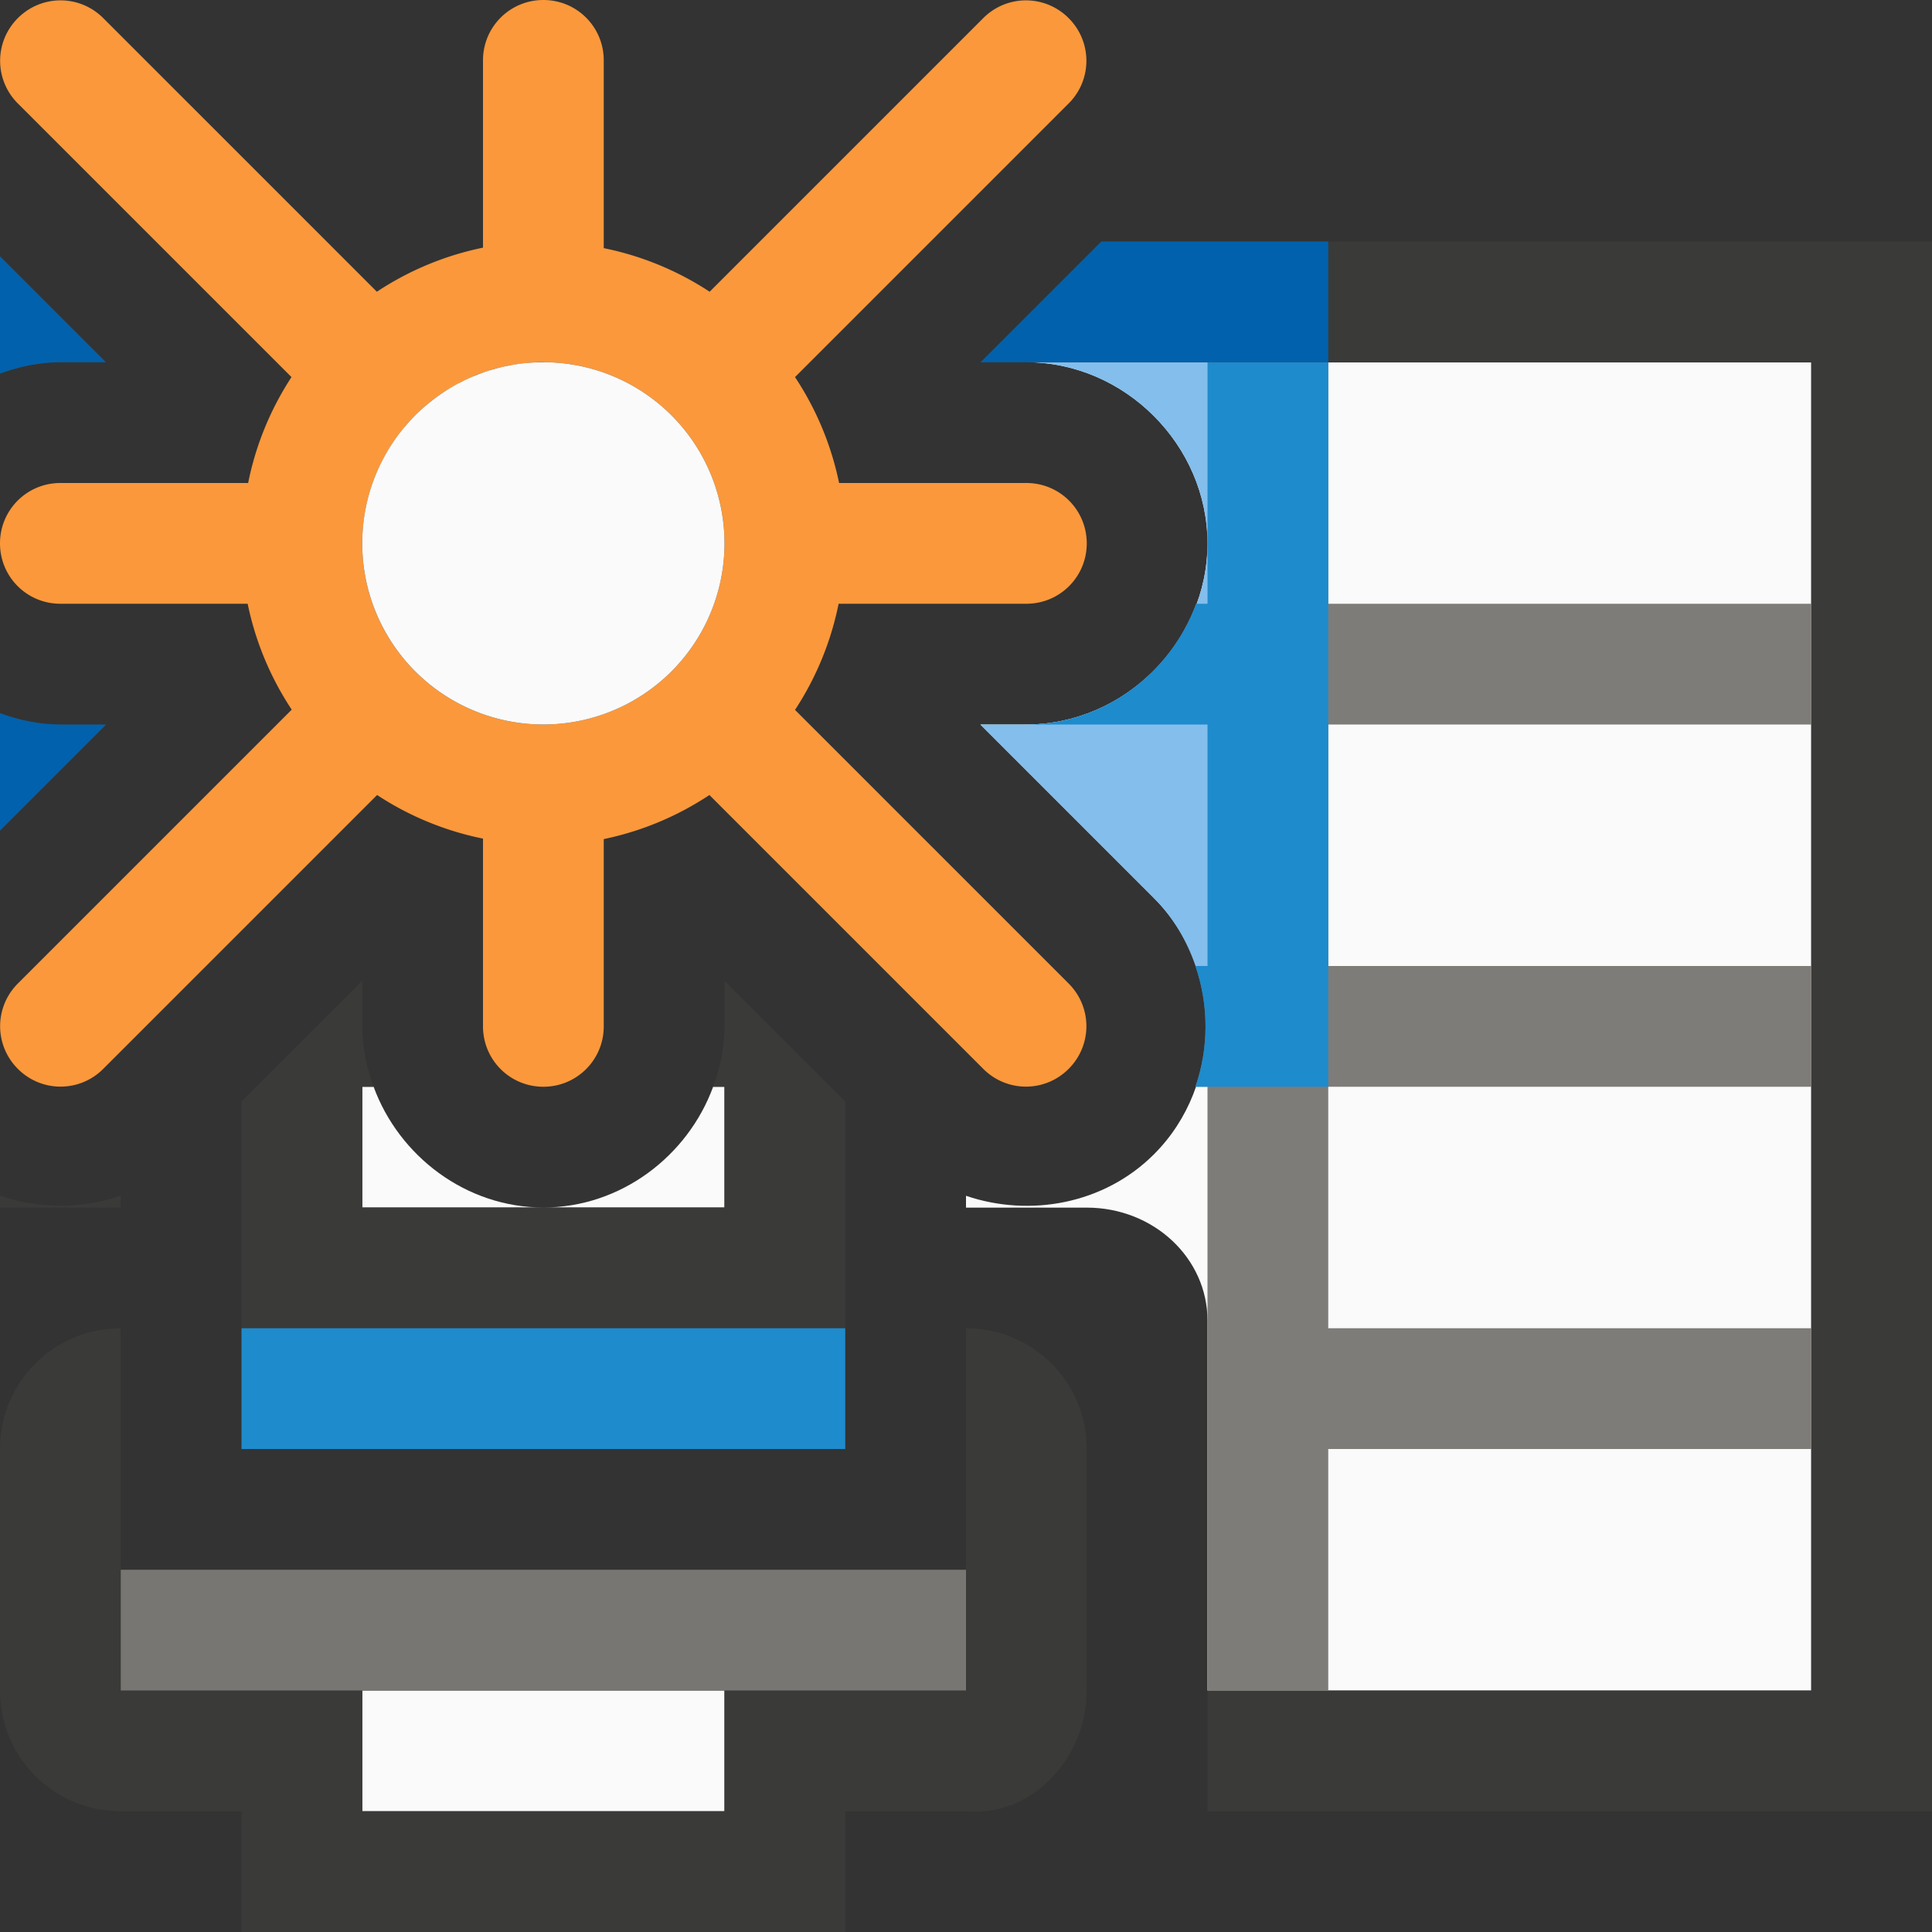 <svg viewBox="0 0 16 16" xmlns="http://www.w3.org/2000/svg"><rect x="0" y="0" width="16" height="16" fill="#333333" stroke="none"/>/&amp;amp;amp;amp;amp;amp;gt;<path d="m8.5 3c.814 0 1.5.686 1.5 1.5s-.686 1.5-1.5 1.5h-.381l1.438 1.438c.575.575.575 1.546 0 2.121-.413.413-1.028.524-1.557.344v.098h1c.554 0 1 .418 1 .936v3.064h1 4v-2-1-2-1-2-1-2h-4-1z" fill="#fafafa"/><path d="m9.121 2-1 1h6.879v11c-1.667 0-3.333 0-5 0v1h6v-13zm-9.121.123v.971c.158-.058.325-.094.5-.094h.377zm0 3.783v.973l.879-.879h-.379c-.175 0-.342-.036-.5-.094zm0 3.996v.098h1v-.098c-.323.111-.677.112-1 0z" fill="#3a3a38"/><path d="m3 9v1h1.5c-.639 0-1.195-.424-1.406-1zm1.5 1h1.5v-1h-.094c-.211.576-.767 1-1.406 1zm-1.5 4v1h3v-1z" fill="#fafafa"/><path d="m3 8.121-1 1v.879 1h5v-1-.877l-1-1v.377c0 .175-.036.342-.094.5h.094v1h-1.5-1.5v-1h.094c-.058-.158-.094-.325-.094-.5zm-2 2.879c-.554 0-1 .446-1 1v2c0 .554.446 1 1 1h1v1h5v-1h1c.552.05 1-.446 1-1v-2c0-.554-.446-1-1-1v3h-2v1h-3v-1h-2c0-1 0-2 0-3z" fill="#3a3a38"/><path d="m7 11h-5v1h5z" fill="#1e8bcd"/><path d="m10 3v1.5.5h-.094c-.211.576-.767 1-1.406 1h1.5v2h-.1c.111.323.112.677 0 1h.1v1.936 3.064h1v-2h4v-1h-4v-2h4v-1h-4v-2h4v-1h-4v-2z" fill="#797774" fill-opacity=".96"/><path d="m8.5 3c.814 0 1.5.686 1.5 1.5v-1.5zm1.5 1.5c0 .814-.686 1.5-1.5 1.5h-.381l1.438 1.438c.162.162.273.356.344.562h.1z" fill="#83beec"/><path d="m10 3v1.5.5h-.094c-.211.576-.767 1-1.406 1h1.5v1 1h-.1c.111.323.112.677 0 1h.1 1v-3-3z" fill="#1e8bcd"/><path d="m9.121 2-1 1h.379 2.5v-1zm-9.121.123v.971c.158-.058.325-.094.5-.094h.377zm0 3.783v.973l.879-.879h-.379c-.175 0-.342-.036-.5-.094z" fill="#0063b1" fill-opacity=".96"/><g transform="translate(1)"><path d="m4.5 0c-.277 0-.5.223-.5.5v1.551a2.5 2.5 0 0 0 -.879.365l-2.266-2.266c-.196-.196-.511-.196-.707 0-.196.196-.196.511 0 .707l2.266 2.266a2.5 2.5 0 0 0 -.359.877h-1.555c-.277 0-.5.223-.5.5s.223.5.5.5h1.551a2.5 2.5 0 0 0 .365.877l-2.268 2.268c-.196.196-.196.511 0 .707.196.196.511.196.707 0l2.268-2.268a2.5 2.5 0 0 0 .877.361v1.555c0 .277.223.5.5.5s.5-.223.5-.5v-1.551a2.5 2.5 0 0 0 .875-.365l2.268 2.268c.196.196.511.196.707 0s.196-.511 0-.707l-2.266-2.266a2.5 2.5 0 0 0 .361-.879h1.555c.277 0 .5-.223.5-.5s-.223-.5-.5-.5h-1.551a2.5 2.5 0 0 0 -.365-.877l2.266-2.266c.196-.196.196-.511 0-.707-.196-.196-.511-.196-.707 0l-2.266 2.266a2.5 2.5 0 0 0 -.877-.361v-1.555c0-.277-.223-.5-.5-.5zm0 3a1.5 1.5 0 0 1 1.5 1.5 1.5 1.5 0 0 1 -1.5 1.5 1.5 1.5 0 0 1 -1.5-1.5 1.5 1.5 0 0 1 .008-.15 1.5 1.5 0 0 1 .111-.434 1.5 1.5 0 0 1 .234-.381 1.5 1.5 0 0 1 0-.002 1.5 1.5 0 0 1 .086-.092 1.5 1.5 0 0 1 .002-.002 1.5 1.5 0 0 1 .109-.1 1.5 1.5 0 0 1 .002-.002 1.5 1.5 0 0 1 .121-.088 1.5 1.5 0 0 1 .121-.07 1.5 1.5 0 0 1 .01-.008 1.5 1.5 0 0 1 .08-.037 1.5 1.5 0 0 1 .062-.029 1.5 1.5 0 0 1 .092-.031 1.5 1.5 0 0 1 .047-.016 1.5 1.5 0 0 1 .096-.023 1.5 1.5 0 0 1 .043-.01 1.5 1.5 0 0 1 .006 0 1.5 1.5 0 0 1 .119-.016 1.5 1.5 0 0 1 .025-.004 1.5 1.5 0 0 1 .004 0 1.5 1.5 0 0 1 .121-.006z" fill="#fb983b" transform="translate(-1)"/><path d="m5 4.5a1.5 1.5 0 0 1 -1.5 1.5 1.5 1.5 0 0 1 -1.5-1.5 1.5 1.5 0 0 1 1.5-1.5 1.5 1.5 0 0 1 1.5 1.5z" fill="#fafafa"/></g><path d="m1 13h7v1h-7z" fill="#797774" fill-opacity=".983"/></svg>